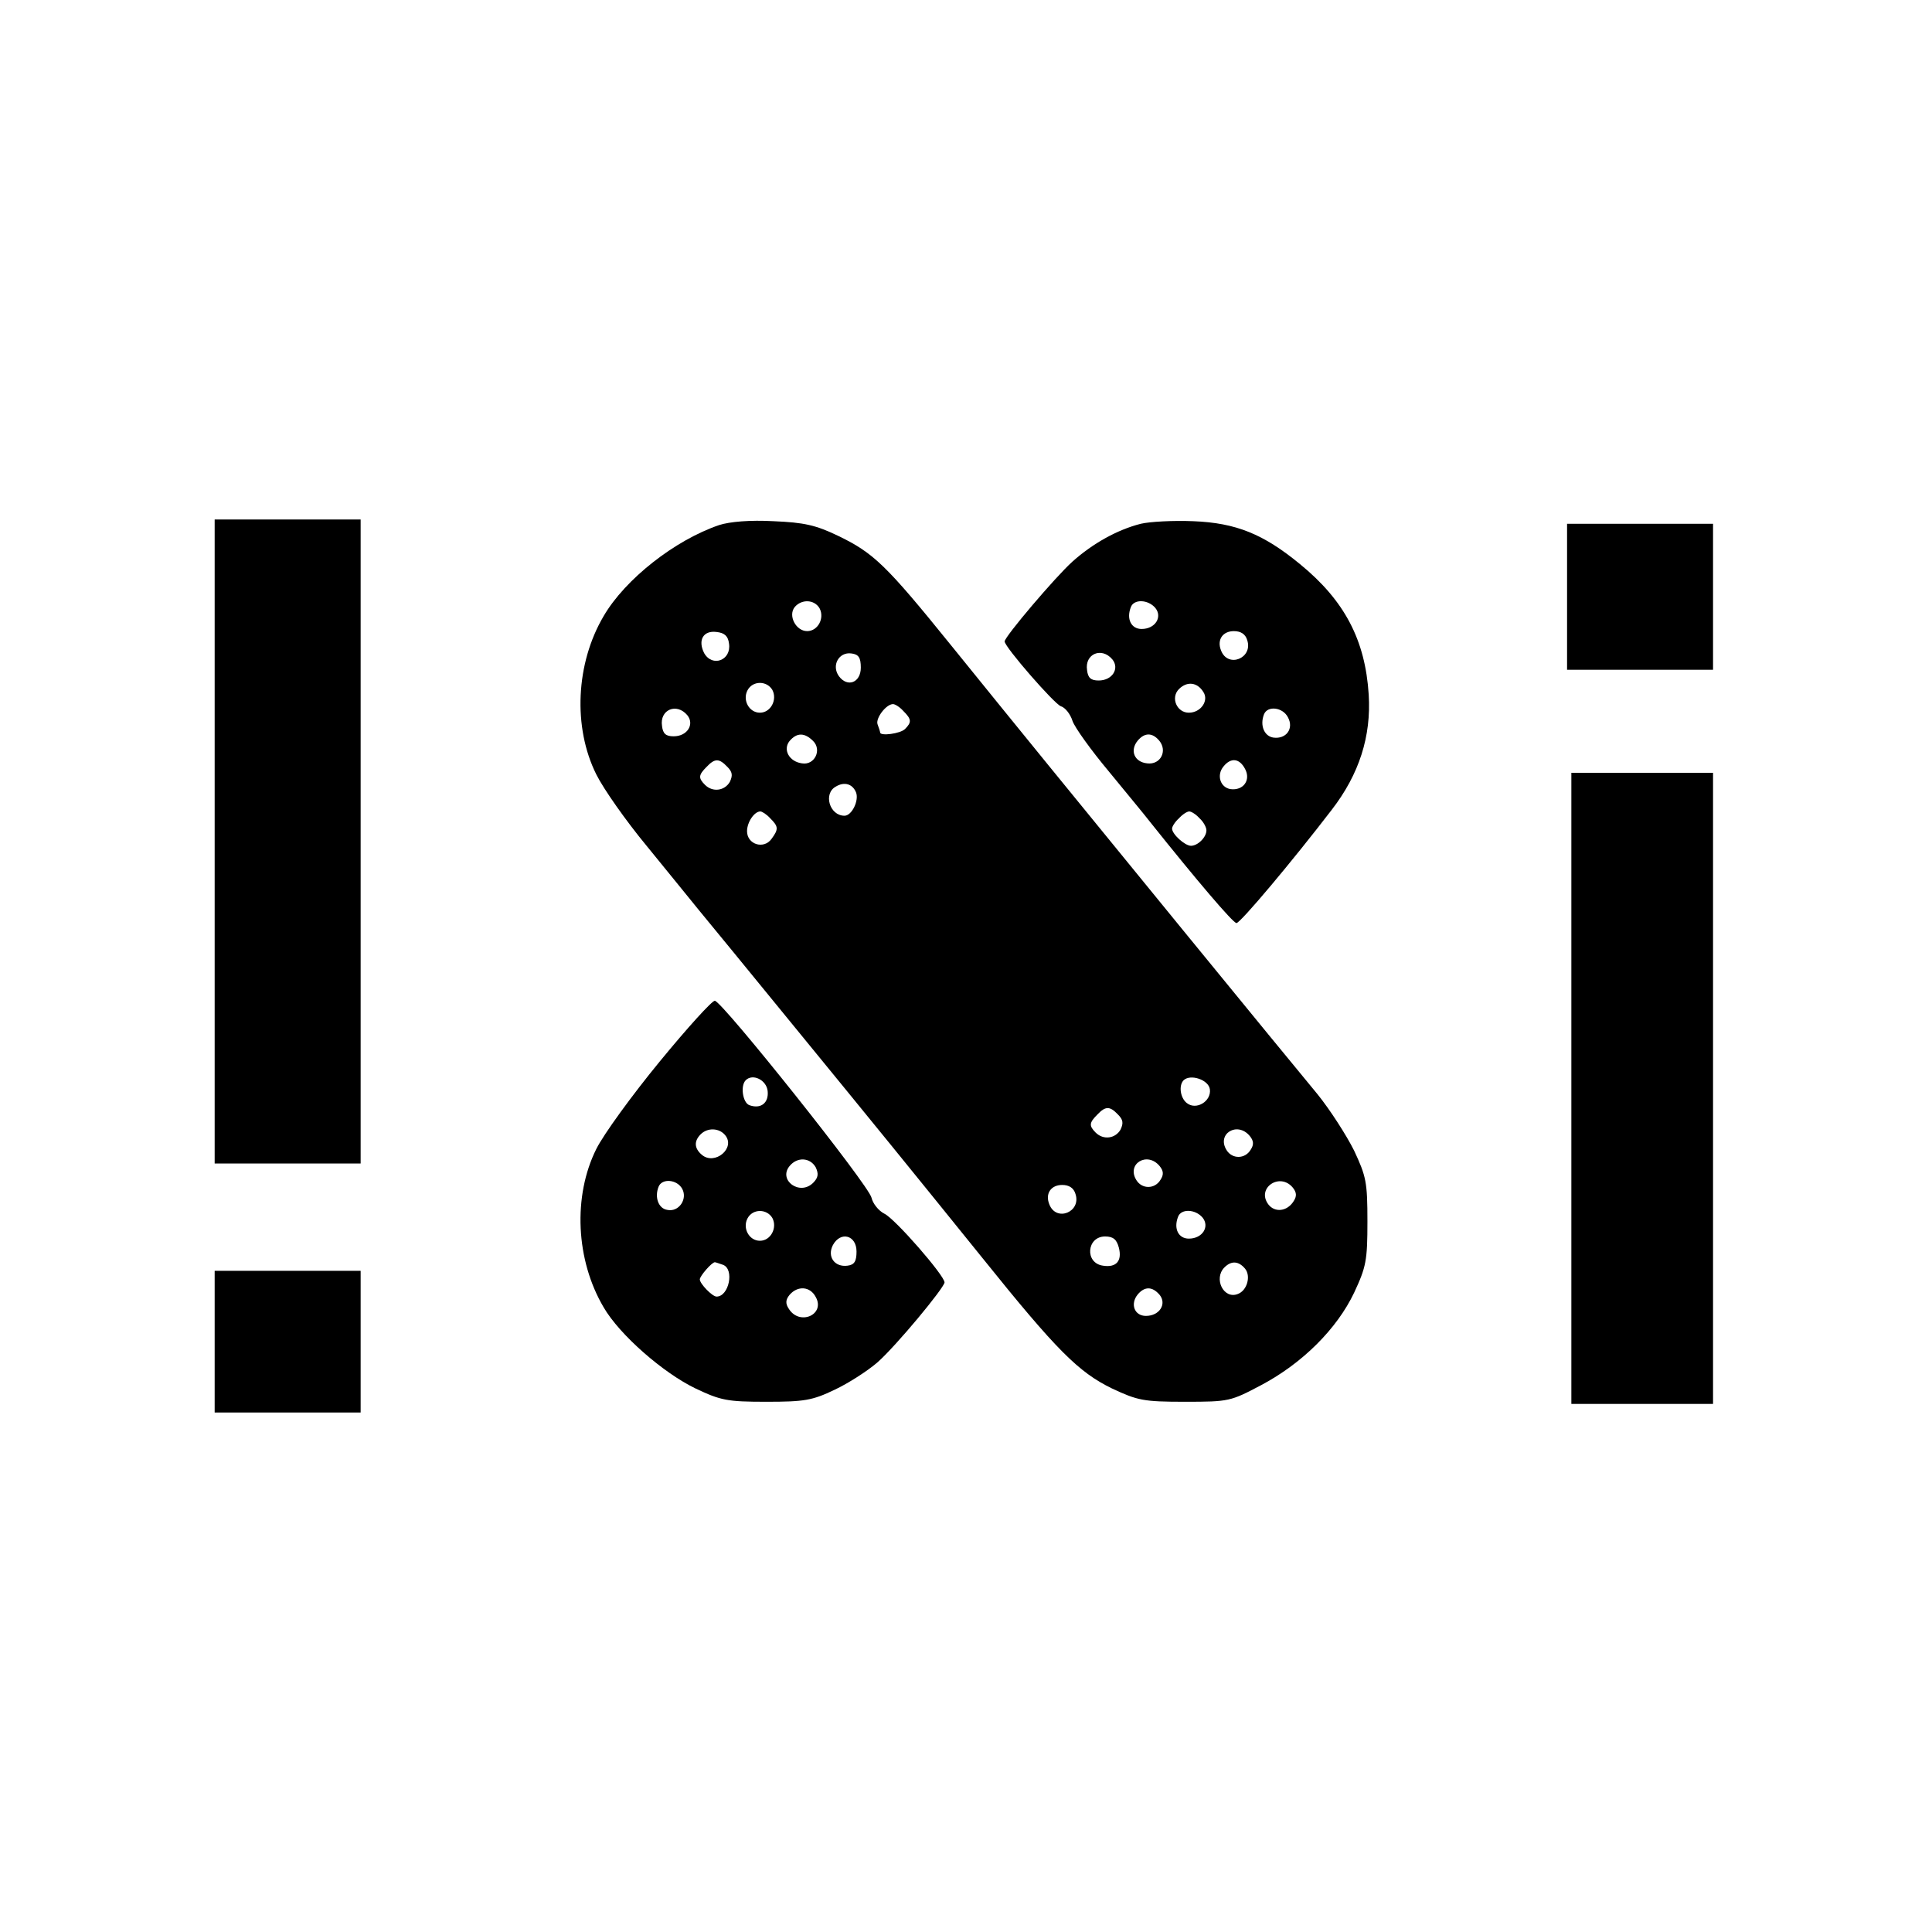 <?xml version="1.0" standalone="no"?>
<!DOCTYPE svg PUBLIC "-//W3C//DTD SVG 20010904//EN"
 "http://www.w3.org/TR/2001/REC-SVG-20010904/DTD/svg10.dtd">
<svg version="1.0" xmlns="http://www.w3.org/2000/svg"
 width="450pt" height="450pt" viewBox="0 0 450 450"
 preserveAspectRatio="xMidYMid meet">
<g transform="translate(0,450) scale(0.1,-0.1)"
fill="#000000" stroke="none">
<path d="M500 2540 l0 -750 170 0 170 0 0 750 0 750 -170 0 -170 0 0 -750z"/>
<path d="M1675 3277 c-103 -35 -219 -126 -269 -212 -65 -110 -72 -259 -17
-369 17 -34 69 -108 117 -166 47 -58 102 -125 122 -150 21 -25 118 -144 217
-265 207 -253 272 -333 444 -546 172 -214 223 -265 301 -303 60 -28 73 -31
170 -31 103 0 106 1 178 39 96 51 176 131 216 215 28 60 31 75 31 166 0 92 -3
105 -31 165 -18 36 -56 95 -85 131 -30 36 -171 208 -314 383 -298 365 -361
442 -539 662 -152 188 -181 216 -264 256 -52 25 -79 31 -150 34 -55 3 -102 -1
-127 -9z m234 -194 c12 -23 -4 -53 -29 -53 -26 0 -45 36 -29 56 16 19 46 18
58 -3z m-211 -82 c6 -39 -39 -56 -58 -22 -15 30 -2 53 29 49 19 -2 27 -10 29
-27z m307 -56 c0 -35 -31 -47 -51 -20 -18 25 0 57 29 53 17 -2 22 -10 22 -33z
m-206 -52 c12 -23 -4 -53 -29 -53 -25 0 -41 29 -29 52 12 23 45 23 58 1z m305
-49 c19 -19 20 -26 4 -42 -11 -11 -58 -17 -58 -8 0 2 -3 11 -6 19 -5 14 20 47
36 47 5 0 16 -7 24 -16z m-503 -10 c17 -21 0 -49 -32 -49 -18 0 -25 6 -27 24
-6 38 34 55 59 25z m293 -60 c21 -21 3 -57 -26 -52 -30 4 -45 32 -29 52 17 20
35 20 55 0z m-200 -60 c12 -12 13 -20 6 -35 -12 -21 -40 -25 -58 -7 -16 16
-15 23 4 42 19 20 29 20 48 0z m300 -60 c7 -19 -10 -54 -27 -54 -35 0 -50 52
-20 68 20 12 39 6 47 -14z m-200 -60 c19 -19 20 -25 3 -48 -18 -25 -57 -13
-57 18 0 21 17 46 31 46 4 0 15 -7 23 -16z m1024 -631 c4 -28 -32 -50 -54 -32
-15 12 -19 41 -7 53 16 15 58 1 61 -21z m-214 -59 c12 -12 13 -20 6 -35 -12
-21 -40 -25 -58 -7 -16 16 -15 23 4 42 19 20 29 20 48 0z m307 -50 c9 -11 10
-20 2 -32 -13 -22 -43 -22 -56 -1 -24 38 25 68 54 33z m-210 -70 c9 -11 10
-20 2 -32 -13 -22 -43 -22 -56 -1 -24 38 25 68 54 33z m310 -50 c9 -11 10 -20
2 -32 -15 -24 -44 -27 -59 -7 -28 38 27 75 57 39z m-506 -15 c14 -42 -45 -66
-61 -24 -10 25 4 45 30 45 16 0 27 -7 31 -21z m296 -55 c17 -21 0 -49 -32 -49
-24 0 -36 23 -25 51 7 19 40 18 57 -2z m-195 -70 c8 -31 -6 -47 -37 -42 -43 6
-38 68 5 68 19 0 27 -7 32 -26z m294 -49 c14 -17 5 -51 -17 -59 -33 -13 -57
36 -31 62 16 16 33 15 48 -3z m-199 -61 c17 -21 0 -49 -32 -49 -27 0 -37 28
-19 50 16 19 34 19 51 -1z"/>
<path d="M2657 3280 c-55 -14 -112 -46 -159 -88 -40 -36 -158 -175 -158 -186
0 -13 116 -146 131 -151 10 -3 22 -18 27 -34 5 -15 43 -68 84 -117 40 -49 85
-103 98 -120 107 -134 192 -234 200 -234 9 0 130 144 222 264 64 83 92 171 86
268 -8 127 -56 219 -160 304 -85 70 -149 96 -248 100 -47 2 -102 -1 -123 -6z
m34 -196 c17 -21 0 -49 -32 -49 -24 0 -36 23 -25 51 7 19 40 18 57 -2z m214
-75 c14 -42 -45 -66 -61 -24 -10 25 4 45 30 45 16 0 27 -7 31 -21z m-314 -45
c17 -21 0 -49 -32 -49 -18 0 -25 6 -27 24 -6 38 34 55 59 25z m212 -76 c13
-20 -6 -48 -34 -48 -28 0 -43 35 -23 55 19 19 43 16 57 -7z m197 -59 c14 -26
-4 -51 -34 -47 -21 3 -32 28 -22 54 8 21 44 17 56 -7z m-300 -54 c20 -24 3
-57 -28 -53 -30 3 -41 30 -22 53 16 19 34 19 50 0z m200 -66 c14 -26 -4 -51
-34 -47 -24 4 -33 33 -16 53 17 21 37 19 50 -6z m-106 -115 c9 -8 16 -21 16
-28 0 -16 -20 -36 -36 -36 -14 0 -44 27 -44 40 0 5 7 16 16 24 8 9 19 16 24
16 5 0 16 -7 24 -16z"/>
<path d="M3650 3110 l0 -170 170 0 170 0 0 170 0 170 -170 0 -170 0 0 -170z"/>
<path d="M3660 1965 l0 -735 165 0 165 0 0 735 0 735 -165 0 -165 0 0 -735z"/>
<path d="M1537 2028 c-65 -79 -131 -170 -148 -204 -55 -110 -48 -259 17 -369
37 -64 139 -153 214 -189 59 -28 74 -31 165 -31 88 0 107 3 159 28 32 15 77
44 100 64 44 39 155 173 156 186 0 16 -115 148 -140 160 -14 7 -27 24 -30 37
-5 28 -348 458 -365 459 -6 1 -64 -63 -128 -141z m251 -69 c3 -28 -16 -43 -43
-33 -15 6 -21 45 -8 58 16 16 48 1 51 -25z m-99 -103 c25 -30 -24 -71 -54 -46
-18 15 -19 32 -3 48 16 16 43 15 57 -2z m211 -75 c7 -15 6 -24 -6 -36 -31 -31
-82 6 -55 39 18 22 48 20 61 -3z m-311 -50 c13 -24 -8 -55 -35 -49 -20 3 -30
29 -20 54 8 20 43 17 55 -5z m210 -68 c12 -23 -4 -53 -29 -53 -25 0 -41 29
-29 52 12 23 45 23 58 1z m196 -78 c0 -23 -5 -31 -21 -33 -30 -4 -48 21 -34
48 18 33 55 23 55 -15z m-311 -31 c27 -10 14 -74 -15 -74 -10 0 -39 30 -39 40
0 8 28 40 35 40 2 0 10 -3 19 -6z m216 -75 c23 -41 -38 -68 -63 -27 -8 12 -7
21 2 32 19 22 48 20 61 -5z"/>
<path d="M500 1375 l0 -165 170 0 170 0 0 165 0 165 -170 0 -170 0 0 -165z"/>
</g>
</svg>
